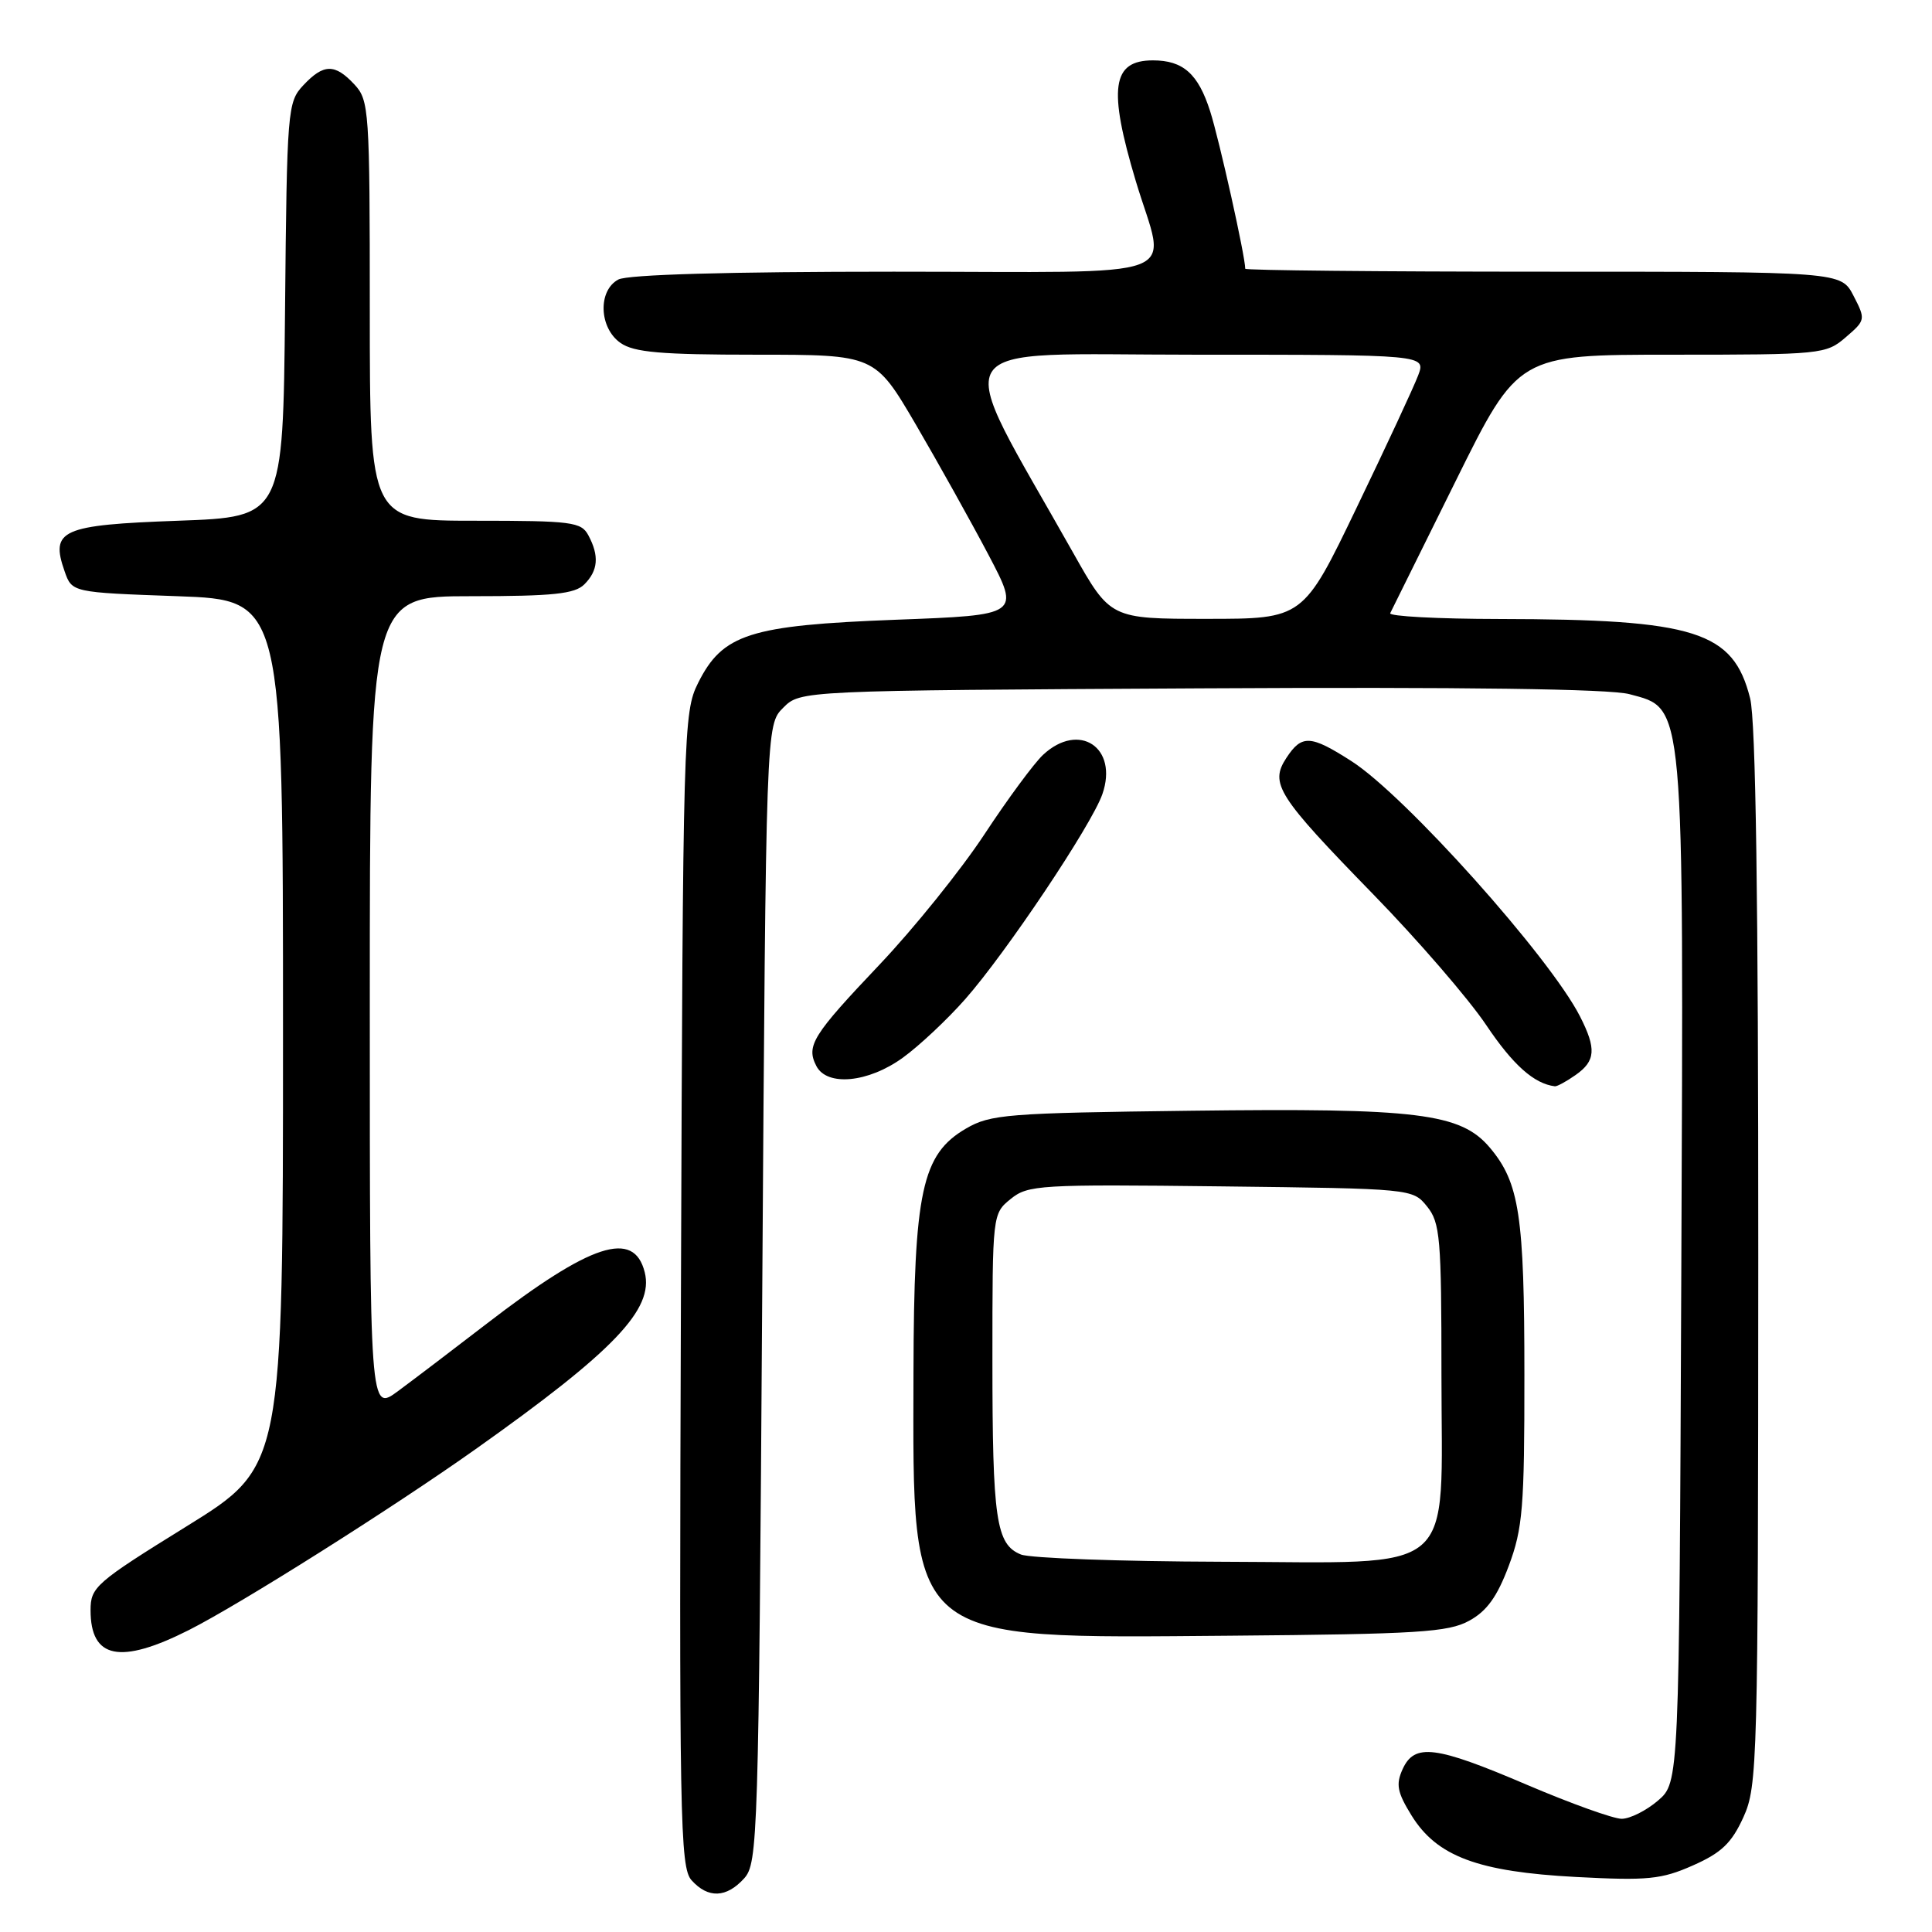 <?xml version="1.0" encoding="UTF-8" standalone="no"?>
<!DOCTYPE svg PUBLIC "-//W3C//DTD SVG 1.1//EN" "http://www.w3.org/Graphics/SVG/1.1/DTD/svg11.dtd" >
<svg xmlns="http://www.w3.org/2000/svg" xmlns:xlink="http://www.w3.org/1999/xlink" version="1.1" viewBox="0 0 256 256">
 <g >
 <path fill="currentColor"
d=" M 98.60 248.90 C 100.42 246.88 100.52 243.75 101.00 171.42 C 101.50 96.05 101.50 96.05 103.78 93.78 C 106.05 91.50 106.05 91.50 159.02 91.21 C 194.08 91.02 213.31 91.28 215.91 91.98 C 223.26 93.96 223.10 92.12 222.78 168.84 C 222.50 236.17 222.50 236.17 219.69 238.59 C 218.15 239.91 215.98 241.00 214.88 241.00 C 213.78 241.00 208.13 238.97 202.34 236.50 C 190.18 231.30 187.43 230.96 185.85 234.43 C 184.94 236.44 185.14 237.49 187.03 240.55 C 190.39 245.99 195.83 248.02 208.85 248.71 C 218.33 249.21 220.14 249.03 224.32 247.18 C 228.10 245.51 229.45 244.22 231.01 240.79 C 232.88 236.67 232.96 233.72 232.98 166.69 C 232.99 119.24 232.65 95.49 231.90 92.53 C 229.66 83.63 224.67 82.06 198.67 82.02 C 190.51 82.01 184.00 81.66 184.21 81.25 C 184.42 80.84 188.32 72.96 192.88 63.75 C 201.17 47.00 201.17 47.00 221.53 47.00 C 241.35 47.00 241.96 46.94 244.57 44.69 C 247.20 42.43 247.22 42.33 245.60 39.19 C 243.95 36.00 243.95 36.00 204.47 36.00 C 182.76 36.00 165.00 35.82 165.00 35.61 C 165.00 33.96 161.57 18.56 160.35 14.74 C 158.77 9.78 156.77 8.00 152.77 8.00 C 147.33 8.00 146.81 11.68 150.50 24.00 C 154.52 37.42 158.30 36.00 118.43 36.00 C 96.52 36.00 83.16 36.38 81.93 37.04 C 79.20 38.50 79.37 43.45 82.22 45.44 C 84.01 46.69 87.56 47.00 100.19 47.00 C 115.93 47.00 115.93 47.00 121.35 56.25 C 124.32 61.34 128.65 69.10 130.97 73.50 C 135.18 81.50 135.18 81.50 118.68 82.12 C 99.32 82.86 95.75 84.00 92.50 90.50 C 90.56 94.38 90.49 96.78 90.23 170.90 C 89.98 241.16 90.10 247.45 91.64 249.15 C 93.83 251.58 96.25 251.49 98.60 248.90 Z  M 25.03 215.99 C 31.86 212.54 52.00 199.83 63.02 192.02 C 81.39 179.00 86.66 173.48 85.43 168.58 C 84.00 162.89 78.34 164.73 64.50 175.39 C 60.10 178.78 54.81 182.80 52.75 184.32 C 49.00 187.10 49.00 187.10 49.00 133.05 C 49.00 79.00 49.00 79.00 62.43 79.00 C 73.30 79.00 76.16 78.70 77.43 77.43 C 79.26 75.60 79.42 73.65 77.96 70.93 C 77.02 69.16 75.75 69.00 62.96 69.00 C 49.00 69.00 49.00 69.00 49.00 41.19 C 49.00 14.58 48.91 13.28 46.96 11.19 C 44.37 8.41 42.88 8.43 40.19 11.30 C 38.10 13.52 38.02 14.49 37.77 41.05 C 37.50 68.50 37.50 68.50 23.61 69.00 C 8.12 69.56 6.64 70.22 8.56 75.70 C 9.54 78.50 9.54 78.50 23.52 79.00 C 37.50 79.50 37.50 79.50 37.50 136.92 C 37.50 194.33 37.50 194.33 24.75 202.23 C 12.67 209.71 12.00 210.30 12.00 213.36 C 12.00 219.80 15.91 220.59 25.03 215.99 Z  M 194.67 214.76 C 197.01 213.49 198.39 211.57 199.92 207.48 C 201.77 202.54 202.00 199.73 201.99 182.21 C 201.99 161.08 201.33 156.73 197.43 152.09 C 193.56 147.50 187.93 146.80 157.74 147.18 C 133.48 147.48 131.24 147.65 128.00 149.54 C 122.15 152.95 121.10 157.83 121.04 181.81 C 120.97 218.00 119.87 217.09 163.00 216.74 C 187.88 216.53 191.90 216.28 194.67 214.76 Z  M 208.78 142.44 C 211.42 140.59 211.55 138.98 209.37 134.70 C 205.38 126.84 186.16 105.37 179.05 100.84 C 173.63 97.37 172.49 97.32 170.45 100.43 C 168.22 103.84 169.24 105.44 181.96 118.50 C 187.86 124.55 194.59 132.34 196.92 135.81 C 200.49 141.13 203.27 143.60 206.03 143.94 C 206.32 143.97 207.56 143.30 208.78 142.44 Z  M 119.63 140.15 C 121.79 138.59 125.51 135.10 127.89 132.40 C 133.33 126.23 144.64 109.33 146.07 105.23 C 148.22 99.05 142.98 95.57 138.21 100.02 C 137.02 101.13 133.52 105.87 130.43 110.57 C 127.34 115.26 121.10 123.01 116.56 127.80 C 107.66 137.18 106.79 138.57 108.17 141.25 C 109.58 143.99 115.05 143.47 119.63 140.15 Z  M 142.20 73.25 C 125.92 44.35 124.29 47.00 158.38 47.00 C 188.95 47.00 188.95 47.00 187.91 49.75 C 187.34 51.26 183.68 59.14 179.77 67.25 C 172.68 82.00 172.68 82.00 159.90 82.00 C 147.13 82.00 147.13 82.00 142.20 73.25 Z  M 135.28 205.98 C 131.98 204.65 131.50 201.38 131.50 180.16 C 131.50 160.92 131.51 160.82 133.92 158.87 C 136.20 157.01 137.75 156.92 161.76 157.20 C 187.10 157.50 187.19 157.51 189.09 159.86 C 190.83 162.01 191.00 164.02 191.00 182.16 C 191.00 209.25 193.63 207.02 161.80 206.94 C 148.43 206.90 136.50 206.47 135.28 205.98 Z "/>
</g>
</svg>